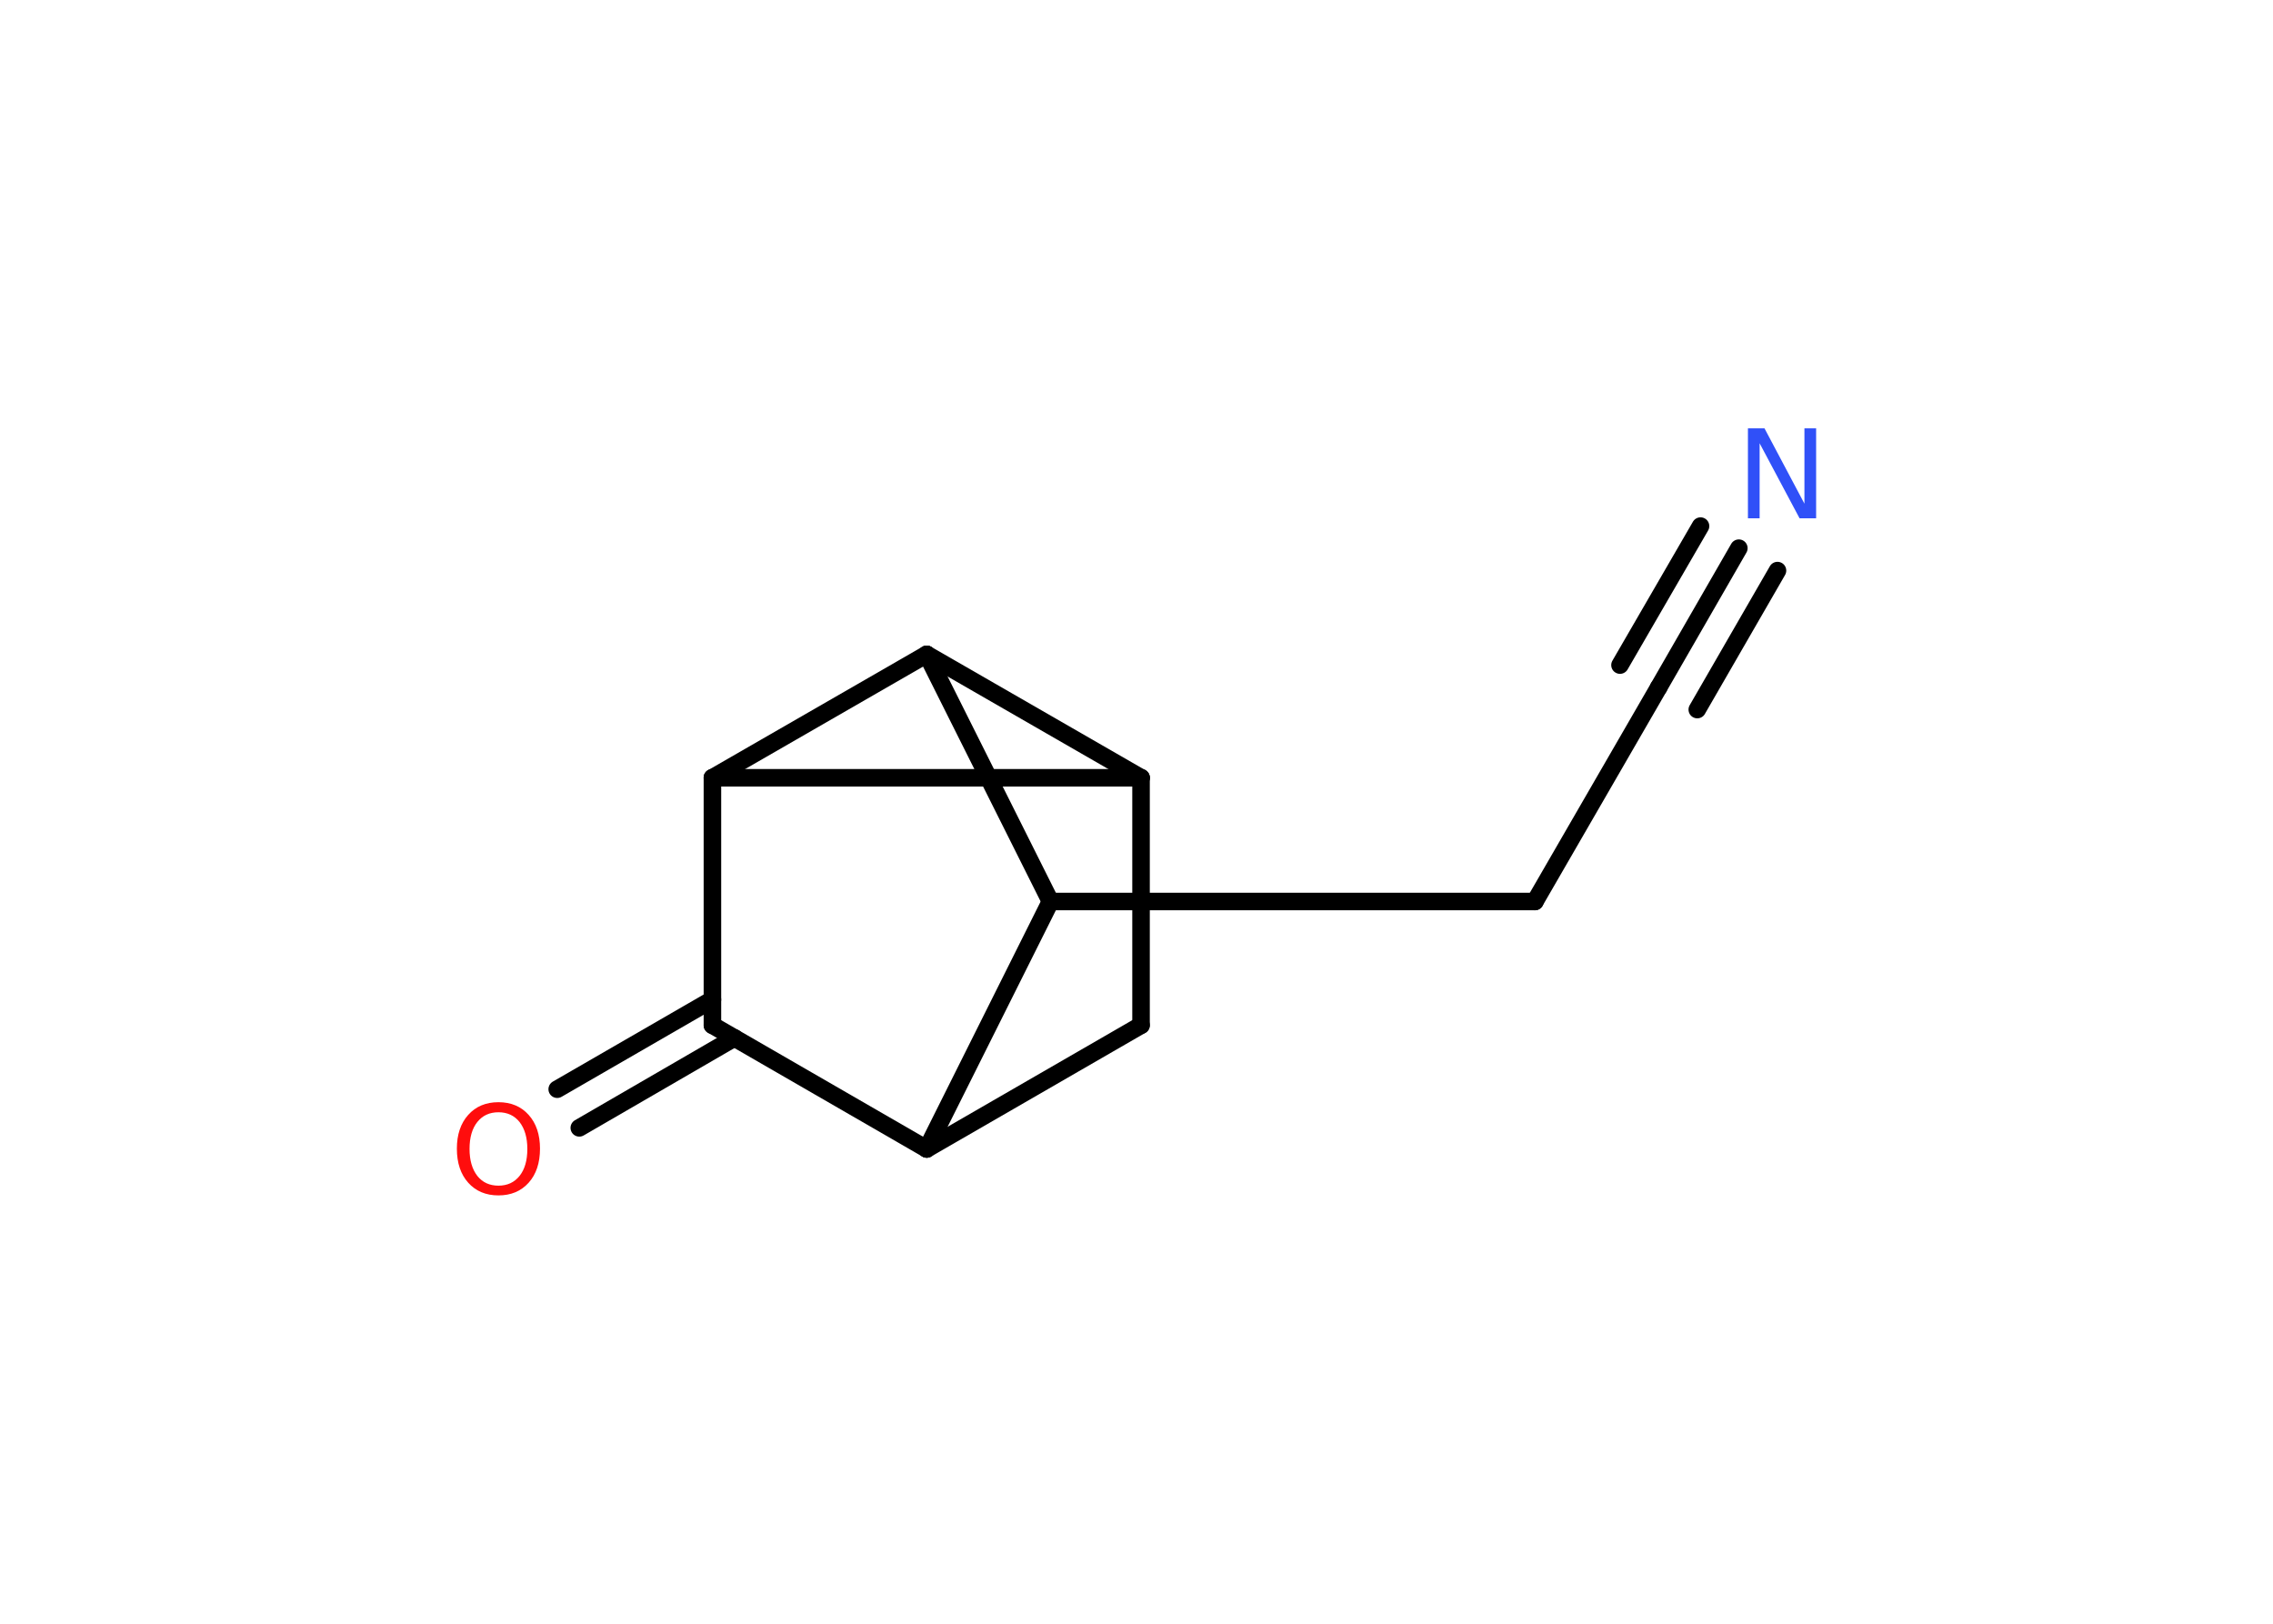 <?xml version='1.0' encoding='UTF-8'?>
<!DOCTYPE svg PUBLIC "-//W3C//DTD SVG 1.1//EN" "http://www.w3.org/Graphics/SVG/1.1/DTD/svg11.dtd">
<svg version='1.2' xmlns='http://www.w3.org/2000/svg' xmlns:xlink='http://www.w3.org/1999/xlink' width='70.0mm' height='50.0mm' viewBox='0 0 70.0 50.0'>
  <desc>Generated by the Chemistry Development Kit (http://github.com/cdk)</desc>
  <g stroke-linecap='round' stroke-linejoin='round' stroke='#000000' stroke-width='.54' fill='#FF0D0D'>
    <rect x='.0' y='.0' width='70.0' height='50.0' fill='#FFFFFF' stroke='none'/>
    <g id='mol1' class='mol'>
      <g id='mol1bnd1' class='bond'>
        <line x1='53.55' y1='16.88' x2='51.08' y2='21.17'/>
        <line x1='54.74' y1='17.57' x2='52.27' y2='21.85'/>
        <line x1='52.37' y1='16.2' x2='49.89' y2='20.48'/>
      </g>
      <line id='mol1bnd2' class='bond' x1='51.08' y1='21.17' x2='47.27' y2='27.76'/>
      <line id='mol1bnd3' class='bond' x1='47.27' y1='27.76' x2='32.35' y2='27.76'/>
      <line id='mol1bnd4' class='bond' x1='32.35' y1='27.76' x2='28.54' y2='35.38'/>
      <line id='mol1bnd5' class='bond' x1='28.54' y1='35.38' x2='35.14' y2='31.57'/>
      <line id='mol1bnd6' class='bond' x1='35.14' y1='31.57' x2='35.14' y2='23.95'/>
      <line id='mol1bnd7' class='bond' x1='35.14' y1='23.95' x2='21.94' y2='23.95'/>
      <line id='mol1bnd8' class='bond' x1='21.94' y1='23.95' x2='21.94' y2='31.57'/>
      <line id='mol1bnd9' class='bond' x1='28.54' y1='35.38' x2='21.94' y2='31.57'/>
      <g id='mol1bnd10' class='bond'>
        <line x1='22.62' y1='31.96' x2='17.84' y2='34.73'/>
        <line x1='21.94' y1='30.78' x2='17.16' y2='33.54'/>
      </g>
      <line id='mol1bnd11' class='bond' x1='21.94' y1='23.95' x2='28.54' y2='20.15'/>
      <line id='mol1bnd12' class='bond' x1='32.35' y1='27.76' x2='28.54' y2='20.15'/>
      <line id='mol1bnd13' class='bond' x1='35.14' y1='23.95' x2='28.54' y2='20.15'/>
      <path id='mol1atm1' class='atom' d='M53.84 13.19h.5l1.23 2.32v-2.32h.36v2.77h-.51l-1.23 -2.31v2.31h-.36v-2.77z' stroke='none' fill='#3050F8'/>
      <path id='mol1atm10' class='atom' d='M15.35 34.25q-.41 .0 -.65 .3q-.24 .3 -.24 .83q.0 .52 .24 .83q.24 .3 .65 .3q.41 .0 .65 -.3q.24 -.3 .24 -.83q.0 -.52 -.24 -.83q-.24 -.3 -.65 -.3zM15.35 33.94q.58 .0 .93 .39q.35 .39 .35 1.04q.0 .66 -.35 1.05q-.35 .39 -.93 .39q-.58 .0 -.93 -.39q-.35 -.39 -.35 -1.05q.0 -.65 .35 -1.04q.35 -.39 .93 -.39z' stroke='none'/>
    </g>
  </g>
</svg>
